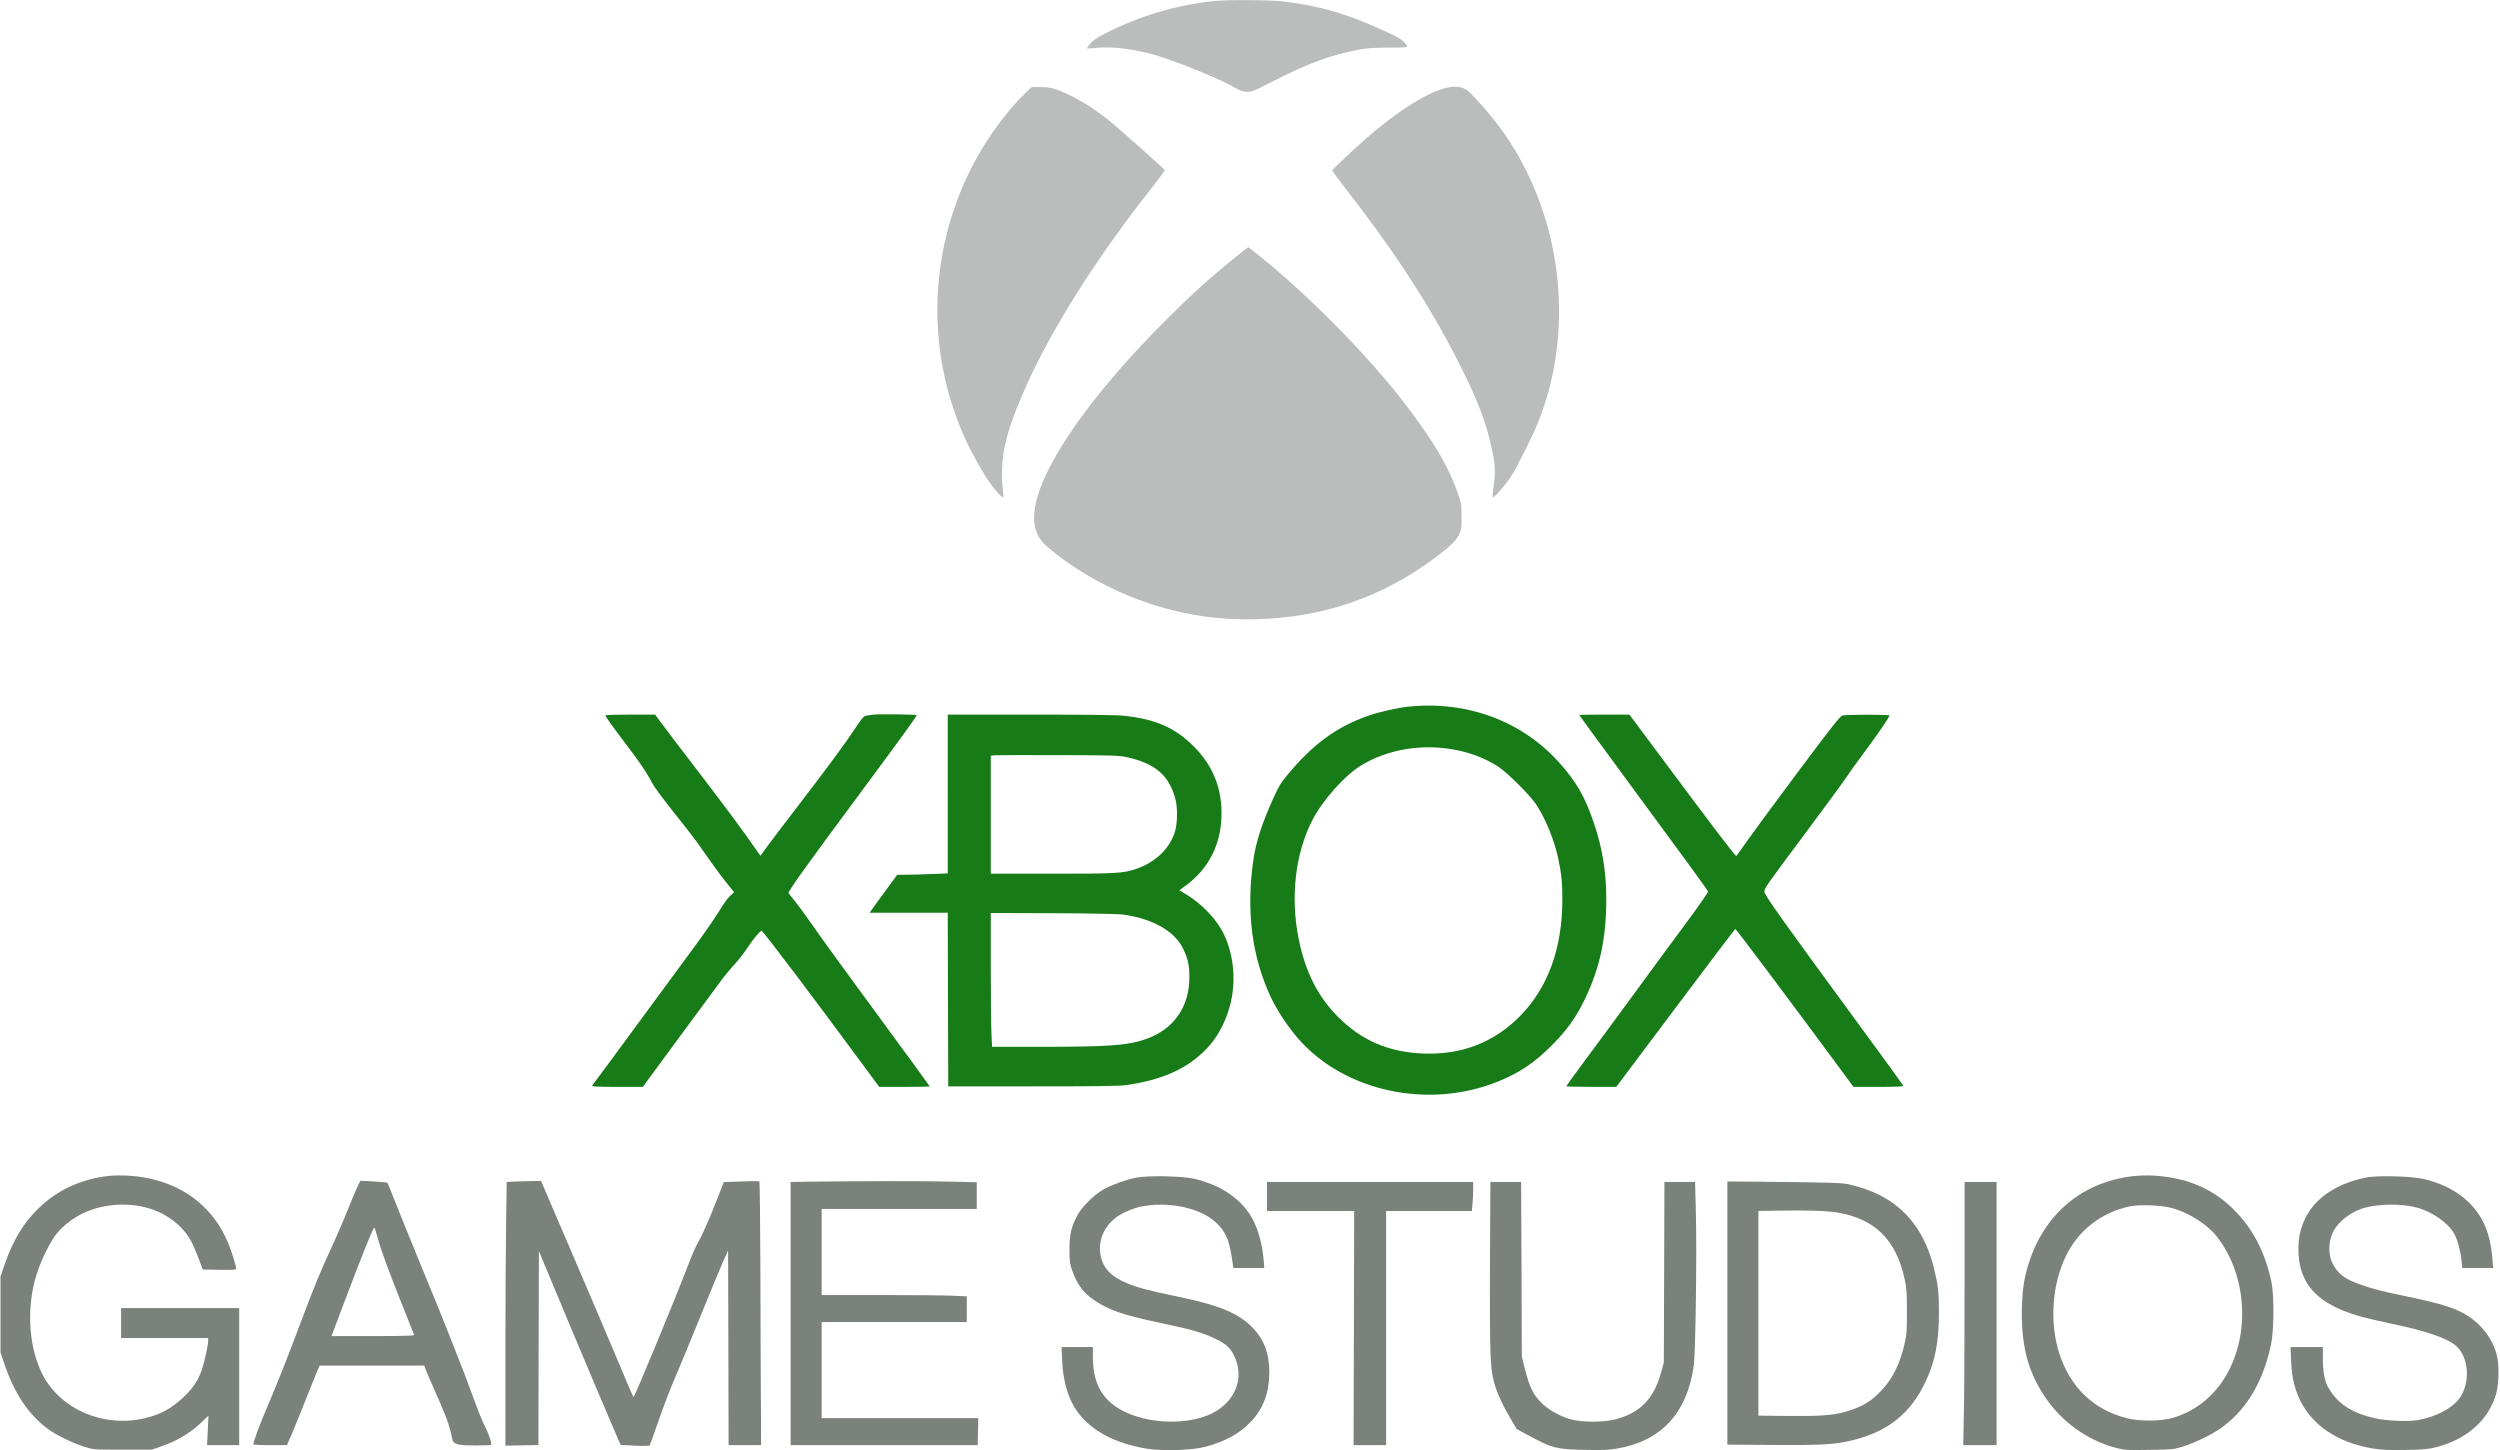 <svg version="1.0" xmlns="http://www.w3.org/2000/svg"
 width="2498pt" height="1449pt" viewBox="0 0 2498 1449"
 preserveAspectRatio="xMidYMid meet">

    <g transform="translate(0,1449) scale(0.1,-0.1)"
fill="#000000" stroke="none">
        
        <path fill="#bbbdbd" d="M12126 14479 c-373 -39 -738 -148 -1078 -321 -91 -46 -126 -70 -154
-104 -20 -24 -35 -46 -33 -48 2 -2 47 1 99 6 162 17 399 -15 614 -82 221 -68
617 -231 748 -307 60 -35 92 -47 131 -50 50 -4 62 1 287 115 343 174 559 253
830 304 93 18 151 22 307 22 211 0 207 -1 147 60 -35 34 -49 42 -236 127 -331
152 -621 235 -963 274 -141 16 -560 19 -699 4z"/>
        
        <path fill="#bbbdbd" d="M14485 13619 c-200 -34 -520 -233 -862 -537 -121 -107 -307 -283
-311 -294 -2 -4 50 -76 116 -160 492 -631 844 -1169 1128 -1723 187 -366 275
-583 334 -830 49 -203 56 -280 36 -424 -9 -68 -14 -126 -10 -130 10 -10 121
116 176 199 65 98 224 415 281 560 315 793 265 1739 -133 2525 -126 247 -269
453 -469 672 -111 121 -129 134 -206 146 -16 3 -53 1 -80 -4z"/>
        
        <path fill="#bbbdbd" d="M10238 13553 c-139 -134 -306 -350 -425 -548 -475 -791 -577 -1755
-279 -2620 77 -225 155 -390 300 -633 64 -108 177 -244 191 -230 3 3 1 43 -6
89 -17 115 -6 307 25 440 34 148 81 284 171 494 258 605 714 1333 1297 2073
71 90 128 167 126 172 -5 13 -447 407 -553 493 -138 111 -272 197 -407 261
-135 64 -180 76 -288 76 l-82 0 -70 -67z"/>
        
        <path fill="#bbbdbd" d="M12331 11909 c-260 -211 -429 -365 -697 -633 -542 -543 -956 -1072
-1159 -1481 -184 -372 -190 -613 -18 -762 344 -296 800 -528 1266 -642 283
-70 539 -96 842 -88 661 19 1245 220 1770 611 158 118 218 176 246 238 21 47
24 67 23 178 0 117 -3 132 -37 230 -85 247 -217 478 -467 815 -362 488 -952
1098 -1484 1533 -75 61 -140 112 -144 111 -4 0 -67 -49 -141 -110z"/>
        
        <path fill="#177c18" d="M14071 7429 c-110 -12 -292 -53 -400 -91 -313 -109 -553 -284 -802
-585 -73 -87 -93 -121 -148 -244 -113 -252 -170 -428 -196 -603 -76 -514 -17
-979 176 -1386 61 -129 173 -296 272 -410 464 -529 1305 -708 1999 -425 216
89 358 184 534 360 148 148 242 278 329 459 151 313 215 610 215 1000 0 277
-38 512 -126 769 -89 260 -173 405 -344 597 -375 417 -922 620 -1509 559z
m434 -425 c172 -28 327 -86 462 -172 93 -60 329 -295 387 -387 93 -145 176
-349 214 -526 34 -154 44 -255 43 -424 -1 -483 -146 -879 -426 -1161 -260
-261 -580 -385 -960 -371 -347 13 -615 127 -851 362 -206 205 -331 453 -398
785 -84 419 -33 857 139 1189 106 203 327 449 494 548 255 152 578 209 896
157z"/>
        
        <path fill="#177c18" d="M8734 7350 c-39 -4 -80 -11 -91 -14 -11 -4 -42 -39 -68 -79 -132
-200 -278 -398 -630 -857 -116 -151 -242 -317 -279 -368 l-68 -93 -51 73
c-132 190 -285 396 -581 783 -177 231 -344 450 -371 488 l-49 67 -248 0 c-136
0 -248 -4 -248 -8 0 -13 67 -107 205 -288 136 -177 216 -297 263 -391 17 -33
114 -165 215 -291 102 -127 205 -259 229 -294 176 -250 220 -312 292 -402 l81
-101 -40 -37 c-23 -20 -69 -85 -105 -145 -35 -59 -143 -216 -240 -348 -97
-132 -314 -427 -482 -655 -285 -389 -529 -719 -551 -747 -7 -10 44 -13 249
-13 l259 0 23 34 c13 19 163 223 333 453 170 230 348 471 395 535 46 65 118
154 160 198 41 44 99 119 130 166 53 83 129 174 144 174 13 0 545 -704 1040
-1377 l135 -183 252 0 c139 0 253 2 253 5 0 3 -231 319 -513 703 -282 383
-569 778 -637 877 -69 99 -153 216 -189 260 -35 44 -68 85 -72 91 -10 12 175
270 712 994 440 594 574 779 568 784 -9 8 -361 12 -425 6z"/>
        
        <path fill="#177c18" d="M9470 6557 l0 -794 -157 -6 c-87 -4 -201 -7 -253 -7 l-95 -1 -97
-132 c-53 -72 -116 -158 -138 -189 l-41 -58 390 0 391 0 2 -867 3 -868 845 0
c643 0 867 3 935 13 344 50 582 152 769 331 88 85 145 165 200 282 128 270
135 588 20 862 -69 163 -227 335 -402 436 l-58 35 79 59 c197 149 316 364 338
613 27 297 -62 552 -266 759 -190 193 -391 282 -714 314 -63 7 -422 11 -927
11 l-824 0 0 -793z m1796 366 c279 -63 417 -183 479 -418 21 -79 21 -225 0
-306 -47 -180 -193 -324 -398 -393 -126 -42 -192 -46 -833 -46 l-614 0 0 589
0 590 38 4 c20 2 307 3 637 2 564 -2 606 -3 691 -22z m-32 -1573 c294 -44 507
-168 590 -344 47 -99 61 -164 60 -286 0 -292 -158 -515 -430 -611 -188 -66
-358 -78 -1070 -79 l-471 0 -6 122 c-4 66 -7 367 -7 668 l0 547 628 -2 c417
-2 653 -7 706 -15z"/>
        
        <path fill="#177c18" d="M15780 7345 c0 -2 190 -262 422 -577 590 -801 860 -1171 865 -1185 3
-7 -89 -140 -204 -295 -116 -156 -353 -479 -528 -718 -175 -239 -401 -546
-502 -681 -101 -136 -183 -250 -183 -253 0 -3 112 -6 250 -6 l250 0 591 788
c324 433 594 788 598 790 7 2 538 -707 1061 -1415 l120 -163 251 0 c201 0 250
3 246 13 -3 7 -191 267 -419 577 -789 1076 -968 1327 -968 1359 0 37 4 42 410
587 186 249 364 492 396 539 31 48 117 168 192 268 138 186 252 352 252 368 0
10 -430 10 -471 0 -21 -5 -115 -124 -419 -531 -216 -289 -446 -601 -513 -695
-66 -93 -123 -174 -127 -178 -7 -8 -226 280 -818 1076 l-251 337 -251 0 c-137
0 -250 -2 -250 -5z"/>
        
        <path fill="#7b827b" d="M1085 2740 c-283 -32 -524 -146 -716 -339 -142 -144 -242 -312 -322
-544 l-42 -122 0 -380 0 -380 43 -125 c97 -284 236 -491 422 -632 81 -62 256
-148 375 -185 90 -28 91 -28 380 -28 l290 0 85 29 c164 55 297 134 414 245
l69 66 -7 -147 -7 -148 160 0 161 0 0 685 0 685 -590 0 -590 0 0 -150 0 -150
435 0 435 0 0 -25 c0 -45 -38 -219 -64 -293 -37 -107 -85 -179 -179 -269 -100
-96 -196 -155 -315 -193 -447 -144 -940 58 -1117 457 -125 280 -138 656 -35
973 45 139 138 325 199 397 63 77 163 153 258 199 230 111 533 117 759 14 138
-62 260 -172 322 -289 19 -34 53 -112 76 -174 l42 -112 167 -3 c138 -2 167 0
167 12 0 25 -48 179 -79 253 -143 347 -427 576 -809 652 -119 24 -280 33 -387
21z"/>
        
        <path fill="#7b827b" d="M21332 2740 c-573 -59 -982 -443 -1103 -1036 -29 -147 -36 -403 -15
-571 23 -182 57 -298 125 -438 129 -263 330 -466 585 -591 65 -31 152 -65 211
-79 96 -25 109 -26 340 -22 228 3 245 5 330 31 109 33 273 110 364 171 262
174 440 462 522 845 31 142 34 485 6 625 -57 280 -174 516 -349 700 -137 145
-288 242 -473 304 -161 54 -375 78 -543 61z m363 -319 c171 -45 360 -164 456
-287 299 -384 337 -971 91 -1390 -125 -213 -321 -366 -547 -425 -115 -31 -316
-31 -438 -1 -334 83 -570 307 -680 647 -100 308 -74 692 68 980 125 254 354
431 635 491 95 20 312 12 415 -15z"/>
        
        <path fill="#7b827b" d="M11360 2724 c-112 -21 -255 -73 -344 -125 -91 -54 -203 -166 -249
-249 -62 -114 -82 -196 -81 -345 0 -116 3 -139 27 -209 50 -143 116 -230 233
-306 144 -94 286 -142 632 -215 347 -73 448 -103 584 -171 91 -46 132 -84 168
-157 109 -221 16 -463 -223 -581 -205 -101 -537 -108 -787 -17 -277 102 -400
280 -400 581 l0 100 -156 0 -157 0 6 -138 c9 -208 64 -390 155 -512 142 -190
373 -312 690 -365 156 -26 451 -17 583 18 201 53 346 133 459 253 124 132 181
284 183 484 1 199 -53 341 -178 465 -130 128 -312 207 -645 279 -91 20 -219
48 -285 62 -361 78 -521 172 -569 333 -55 185 37 374 225 464 98 47 168 66
275 76 247 21 499 -45 636 -167 99 -90 138 -173 165 -353 l17 -109 154 0 155
0 -7 83 c-16 181 -66 344 -141 458 -115 171 -306 293 -554 351 -120 27 -448
34 -571 12z"/>
        
        <path fill="#7b827b" d="M23652 2726 c-302 -58 -523 -206 -621 -416 -48 -104 -65 -182 -65
-305 1 -296 139 -485 445 -610 119 -48 222 -76 479 -130 356 -74 563 -146 652
-224 130 -114 144 -374 30 -527 -76 -101 -246 -187 -423 -215 -97 -15 -309 -5
-419 20 -231 52 -371 144 -465 305 -37 63 -55 157 -55 289 l0 117 -161 0 -162
0 6 -138 c4 -98 13 -164 31 -234 79 -310 316 -528 671 -617 143 -36 233 -43
452 -39 185 4 219 8 308 31 300 80 513 273 587 532 29 104 31 296 4 395 -41
149 -142 286 -278 376 -120 80 -262 126 -634 203 -242 50 -332 74 -450 116
-162 57 -230 111 -283 224 -34 74 -35 186 -1 274 45 119 186 232 335 271 149
38 363 39 510 1 153 -39 319 -154 378 -264 33 -59 63 -172 73 -270 l7 -71 154
0 155 0 -7 86 c-16 191 -57 329 -134 446 -117 179 -316 306 -566 360 -120 26
-446 34 -553 14z"/>
        
        <path fill="#7b827b" d="M3577 2644 c-13 -27 -62 -141 -107 -254 -45 -113 -117 -279 -160
-370 -94 -200 -174 -393 -315 -769 -122 -326 -234 -609 -330 -831 -61 -143
-135 -340 -135 -361 0 -5 75 -9 168 -9 l169 0 51 118 c27 64 93 225 145 357
53 132 103 258 113 280 l18 40 522 0 523 0 17 -45 c9 -25 54 -128 99 -230 98
-221 131 -308 154 -414 17 -78 18 -80 57 -94 28 -12 79 -15 187 -15 81 0 150
3 154 6 10 10 -18 97 -54 170 -42 84 -58 125 -144 357 -37 102 -88 235 -112
295 -24 61 -74 189 -112 285 -37 96 -154 384 -260 640 -105 256 -227 555 -270
665 -43 110 -81 203 -84 206 -3 4 -65 10 -138 14 l-132 7 -24 -48z m209 -564
c21 -79 101 -298 192 -525 85 -214 157 -396 159 -402 4 -10 -82 -13 -410 -13
l-415 0 128 338 c180 478 292 754 301 745 4 -4 24 -69 45 -143z"/>
        
        <path fill="#7b827b" d="M5124 2683 l-61 -4 -6 -421 c-4 -232 -7 -824 -7 -1317 l0 -896 165 3
165 3 2 969 3 968 299 -716 c165 -394 349 -830 409 -968 l108 -252 141 -7 c77
-4 144 -3 148 2 5 4 45 116 91 248 45 132 120 328 167 435 46 107 160 382 252
610 92 228 192 469 221 535 l54 120 3 -972 2 -973 163 0 162 0 -2 422 c-2 233
-4 824 -5 1315 -2 490 -6 895 -10 898 -4 4 -86 4 -181 0 l-175 -7 -63 -162
c-79 -202 -157 -379 -195 -442 -17 -27 -59 -123 -94 -214 -140 -366 -539
-1330 -550 -1330 -3 0 -86 193 -184 428 -99 235 -292 688 -429 1007 -137 319
-263 613 -280 653 l-31 72 -110 -2 c-61 -1 -138 -3 -172 -5z"/>
        
        <path fill="#7b827b" d="M8108 2683 l-208 -3 0 -1315 0 -1315 934 0 935 0 3 135 3 135 -782 0
-783 0 0 480 0 480 725 0 725 0 0 128 0 129 -137 6 c-75 4 -401 7 -725 7
l-588 0 0 430 0 430 775 0 775 0 0 133 0 134 -247 6 c-232 7 -936 6 -1405 0z"/>
        
        <path fill="#7b827b" d="M17260 1370 l0 -1315 458 -3 c501 -4 630 5 812 52 345 90 562 267
710 580 96 201 134 398 134 696 0 196 -9 271 -50 439 -87 351 -268 593 -549
733 -78 39 -195 80 -300 104 -71 16 -183 19 -947 27 l-268 2 0 -1315z m1095
1005 c377 -61 591 -272 676 -665 20 -91 23 -134 23 -325 0 -204 -2 -228 -26
-333 -46 -193 -118 -338 -228 -455 -104 -112 -205 -171 -371 -216 -116 -33
-262 -43 -571 -39 l-288 3 0 1022 0 1023 188 3 c275 6 495 -1 597 -18z"/>
        
        <path fill="#7b827b" d="M12660 2535 l0 -145 436 0 435 0 -3 -1170 -3 -1170 163 0 162 0 0
1170 0 1170 429 0 428 0 6 68 c4 37 7 102 7 145 l0 77 -1030 0 -1030 0 0 -145z"/>
        
        <path fill="#7b827b" d="M14888 1908 c-4 -762 1 -1012 22 -1145 22 -133 75 -263 187 -454 l58
-98 120 -65 c235 -127 274 -137 552 -143 181 -4 241 -2 325 12 445 74 704 352
772 827 18 129 32 1120 21 1548 l-8 290 -153 0 -153 0 -3 -902 -3 -903 -27
-97 c-72 -264 -208 -404 -453 -469 -119 -32 -340 -32 -450 -1 -106 31 -206 85
-276 149 -99 92 -134 162 -187 373 l-26 105 -3 873 -4 872 -153 0 -154 0 -4
-772z"/>
        
        <path fill="#7b827b" d="M19630 1688 c0 -546 -3 -1138 -7 -1315 l-6 -323 166 0 167 0 0 1315
0 1315 -160 0 -160 0 0 -992z"/>
    </g>
</svg>
